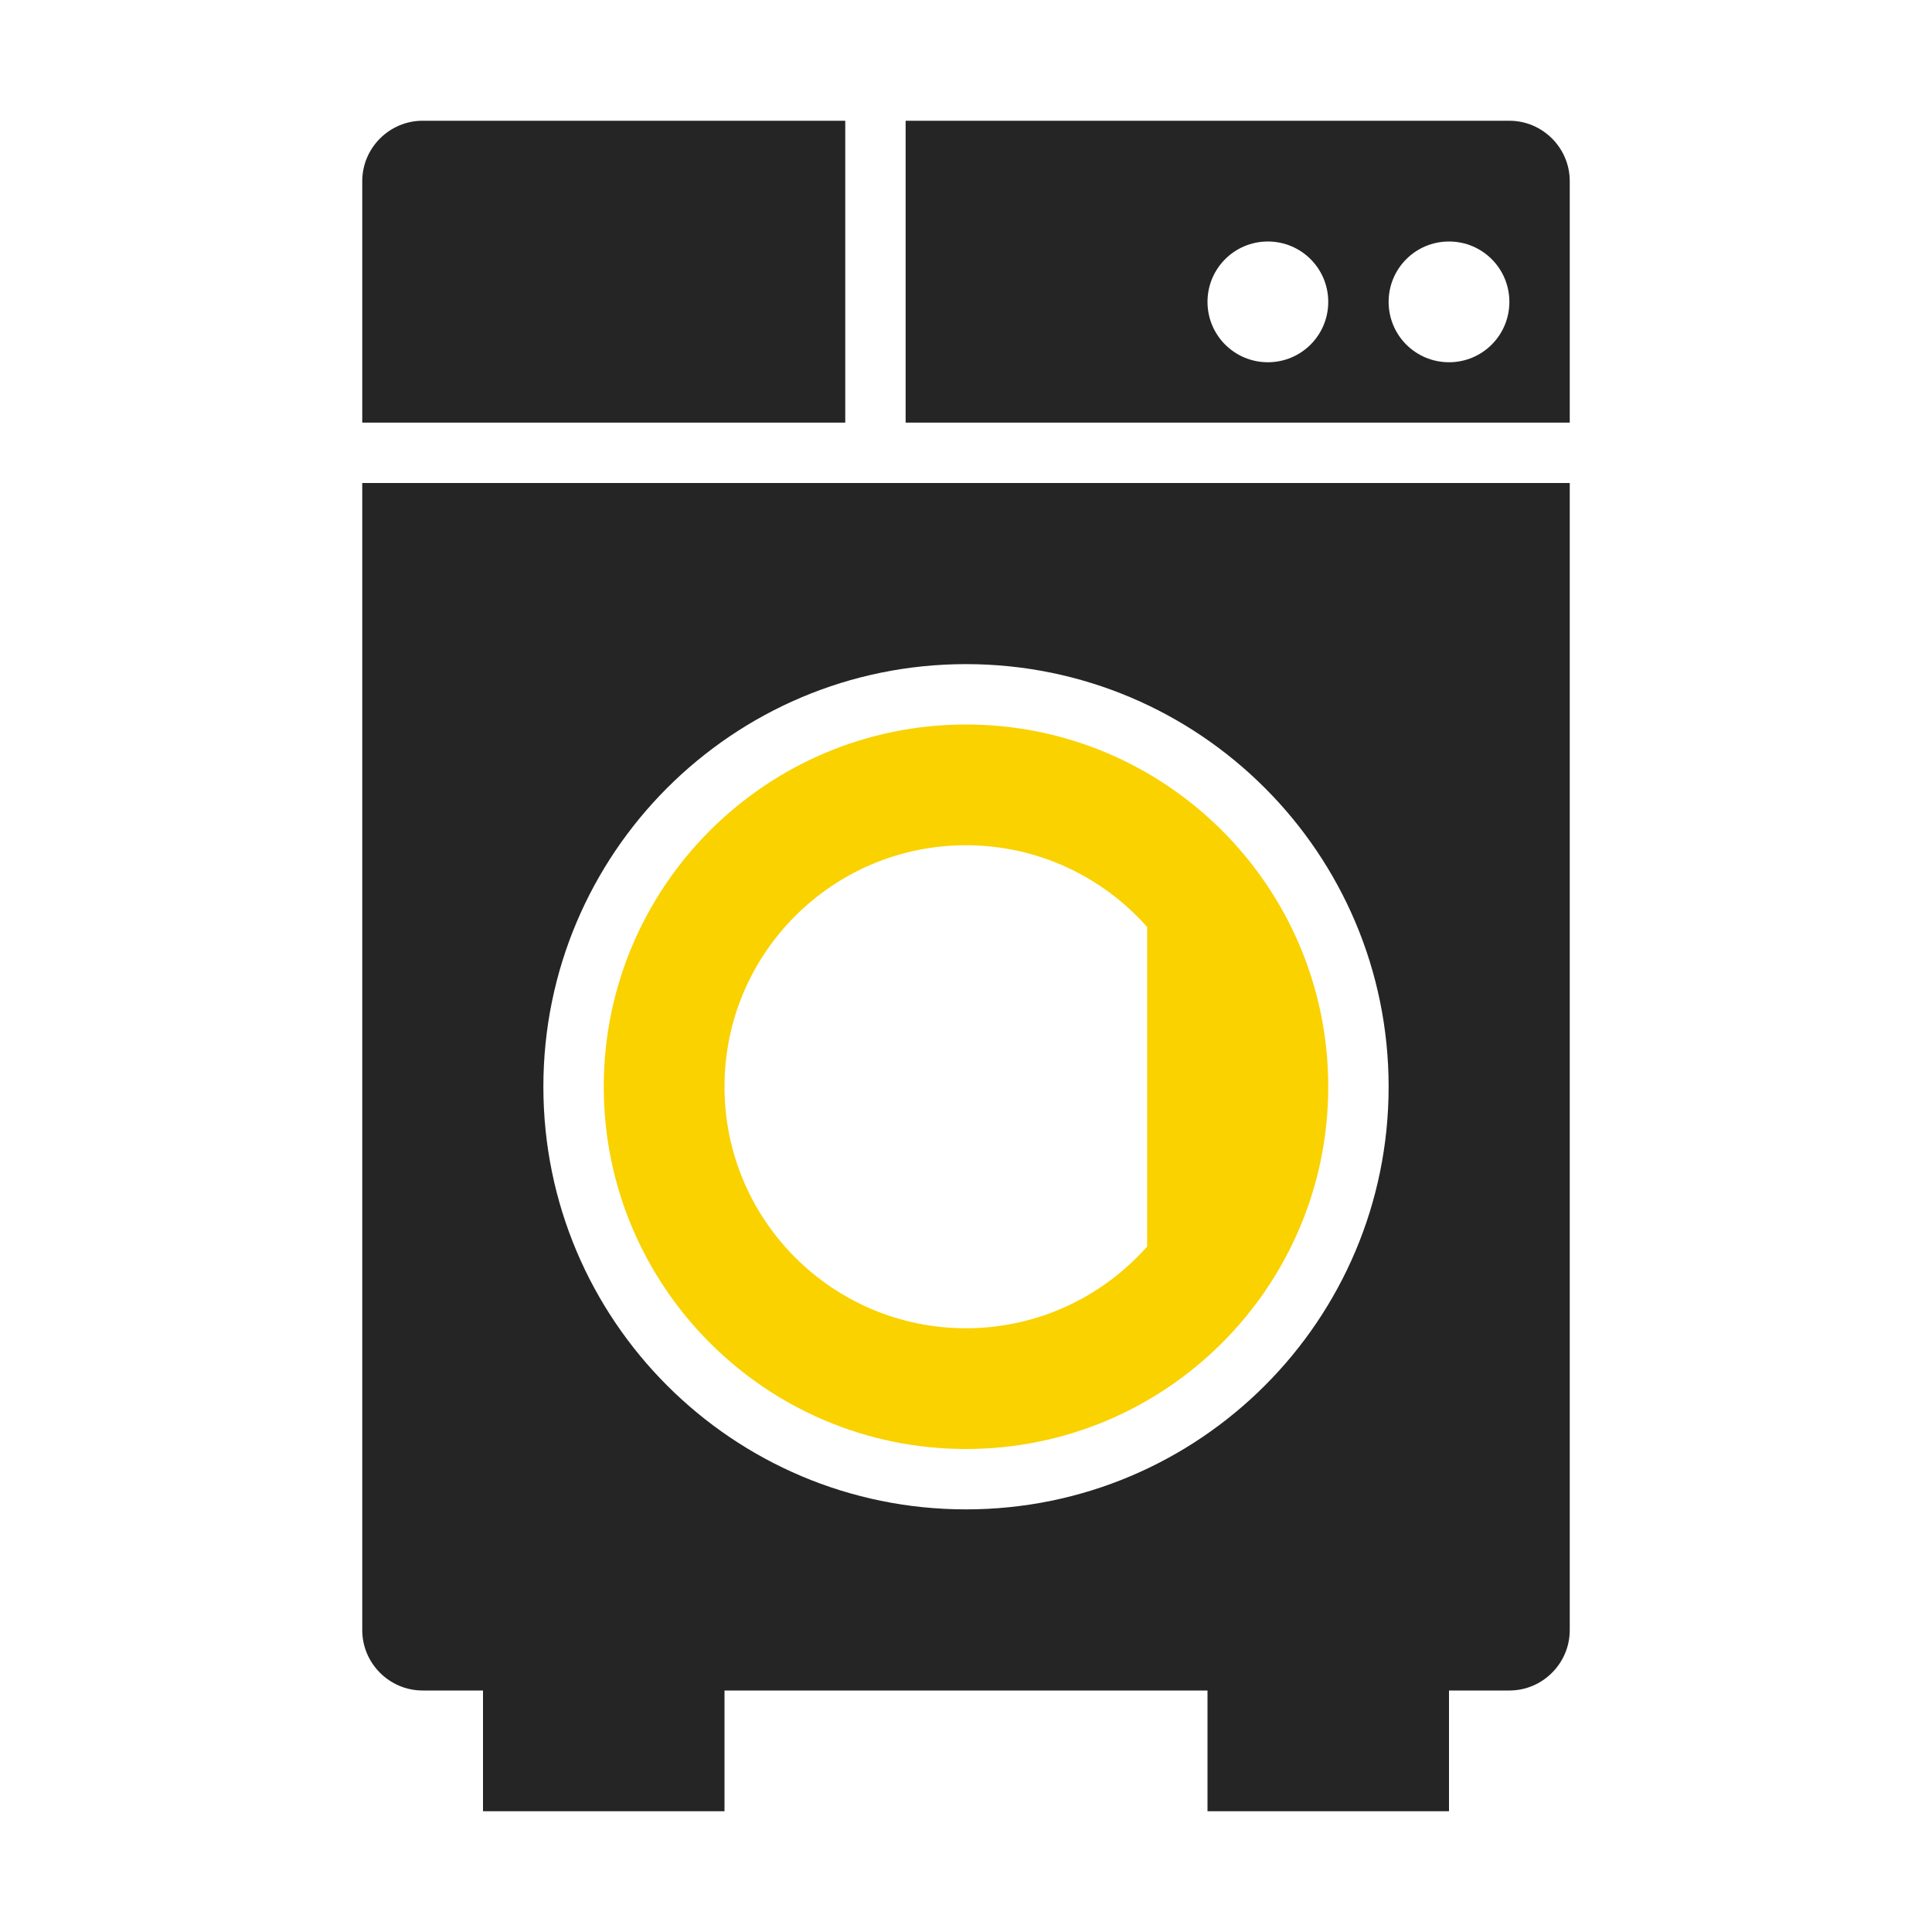 <?xml version="1.0" encoding="UTF-8"?>
<!DOCTYPE svg PUBLIC "-//W3C//DTD SVG 1.1//EN" "http://www.w3.org/Graphics/SVG/1.1/DTD/svg11.dtd">
<svg xmlns="http://www.w3.org/2000/svg" xml:space="preserve" width="1024px" height="1024px" shape-rendering="geometricPrecision" text-rendering="geometricPrecision" image-rendering="optimizeQuality" fill-rule="nonzero" clip-rule="evenodd" viewBox="0 0 10240 10240" xmlns:xlink="http://www.w3.org/1999/xlink">
	<title>laundry_machine icon</title>
	<desc>laundry_machine icon from the IconExperience.com O-Collection. Copyright by INCORS GmbH (www.incors.com).</desc>
	<path id="curve1" fill="#FAD200" d="M5120 3840c1060,0 1920,860 1920,1920 0,1060 -860,1920 -1920,1920 -1060,0 -1920,-860 -1920,-1920 0,-1060 860,-1920 1920,-1920zm0 640c-707,0 -1280,573 -1280,1280 0,707 573,1280 1280,1280 382,0 725,-168 960,-433l0 -1694c-235,-265 -578,-433 -960,-433z"/>
	<path id="curve0" fill="#252525" d="M2240 640l2240 0 0 1600 -2560 0 0 -1280c0,-176 144,-320 320,-320zm2880 2880c-1237,0 -2240,1003 -2240,2240 0,1237 1003,2240 2240,2240 1237,0 2240,-1003 2240,-2240 0,-1237 -1003,-2240 -2240,-2240zm2560 -2240c-177,0 -320,143 -320,320 0,177 143,320 320,320 177,0 320,-143 320,-320 0,-177 -143,-320 -320,-320zm-960 0c-177,0 -320,143 -320,320 0,177 143,320 320,320 177,0 320,-143 320,-320 0,-177 -143,-320 -320,-320zm-2880 7680l0 640 -1280 0 0 -640 -320 0c-176,0 -320,-144 -320,-320l0 -6080c2133,0 4267,0 6400,0l0 6080c0,176 -144,320 -320,320l-320 0 0 640 -1280 0 0 -640 -2560 0zm960 -8320l3200 0c176,0 320,144 320,320l0 1280 -3520 0 0 -1600z"/>
</svg>

